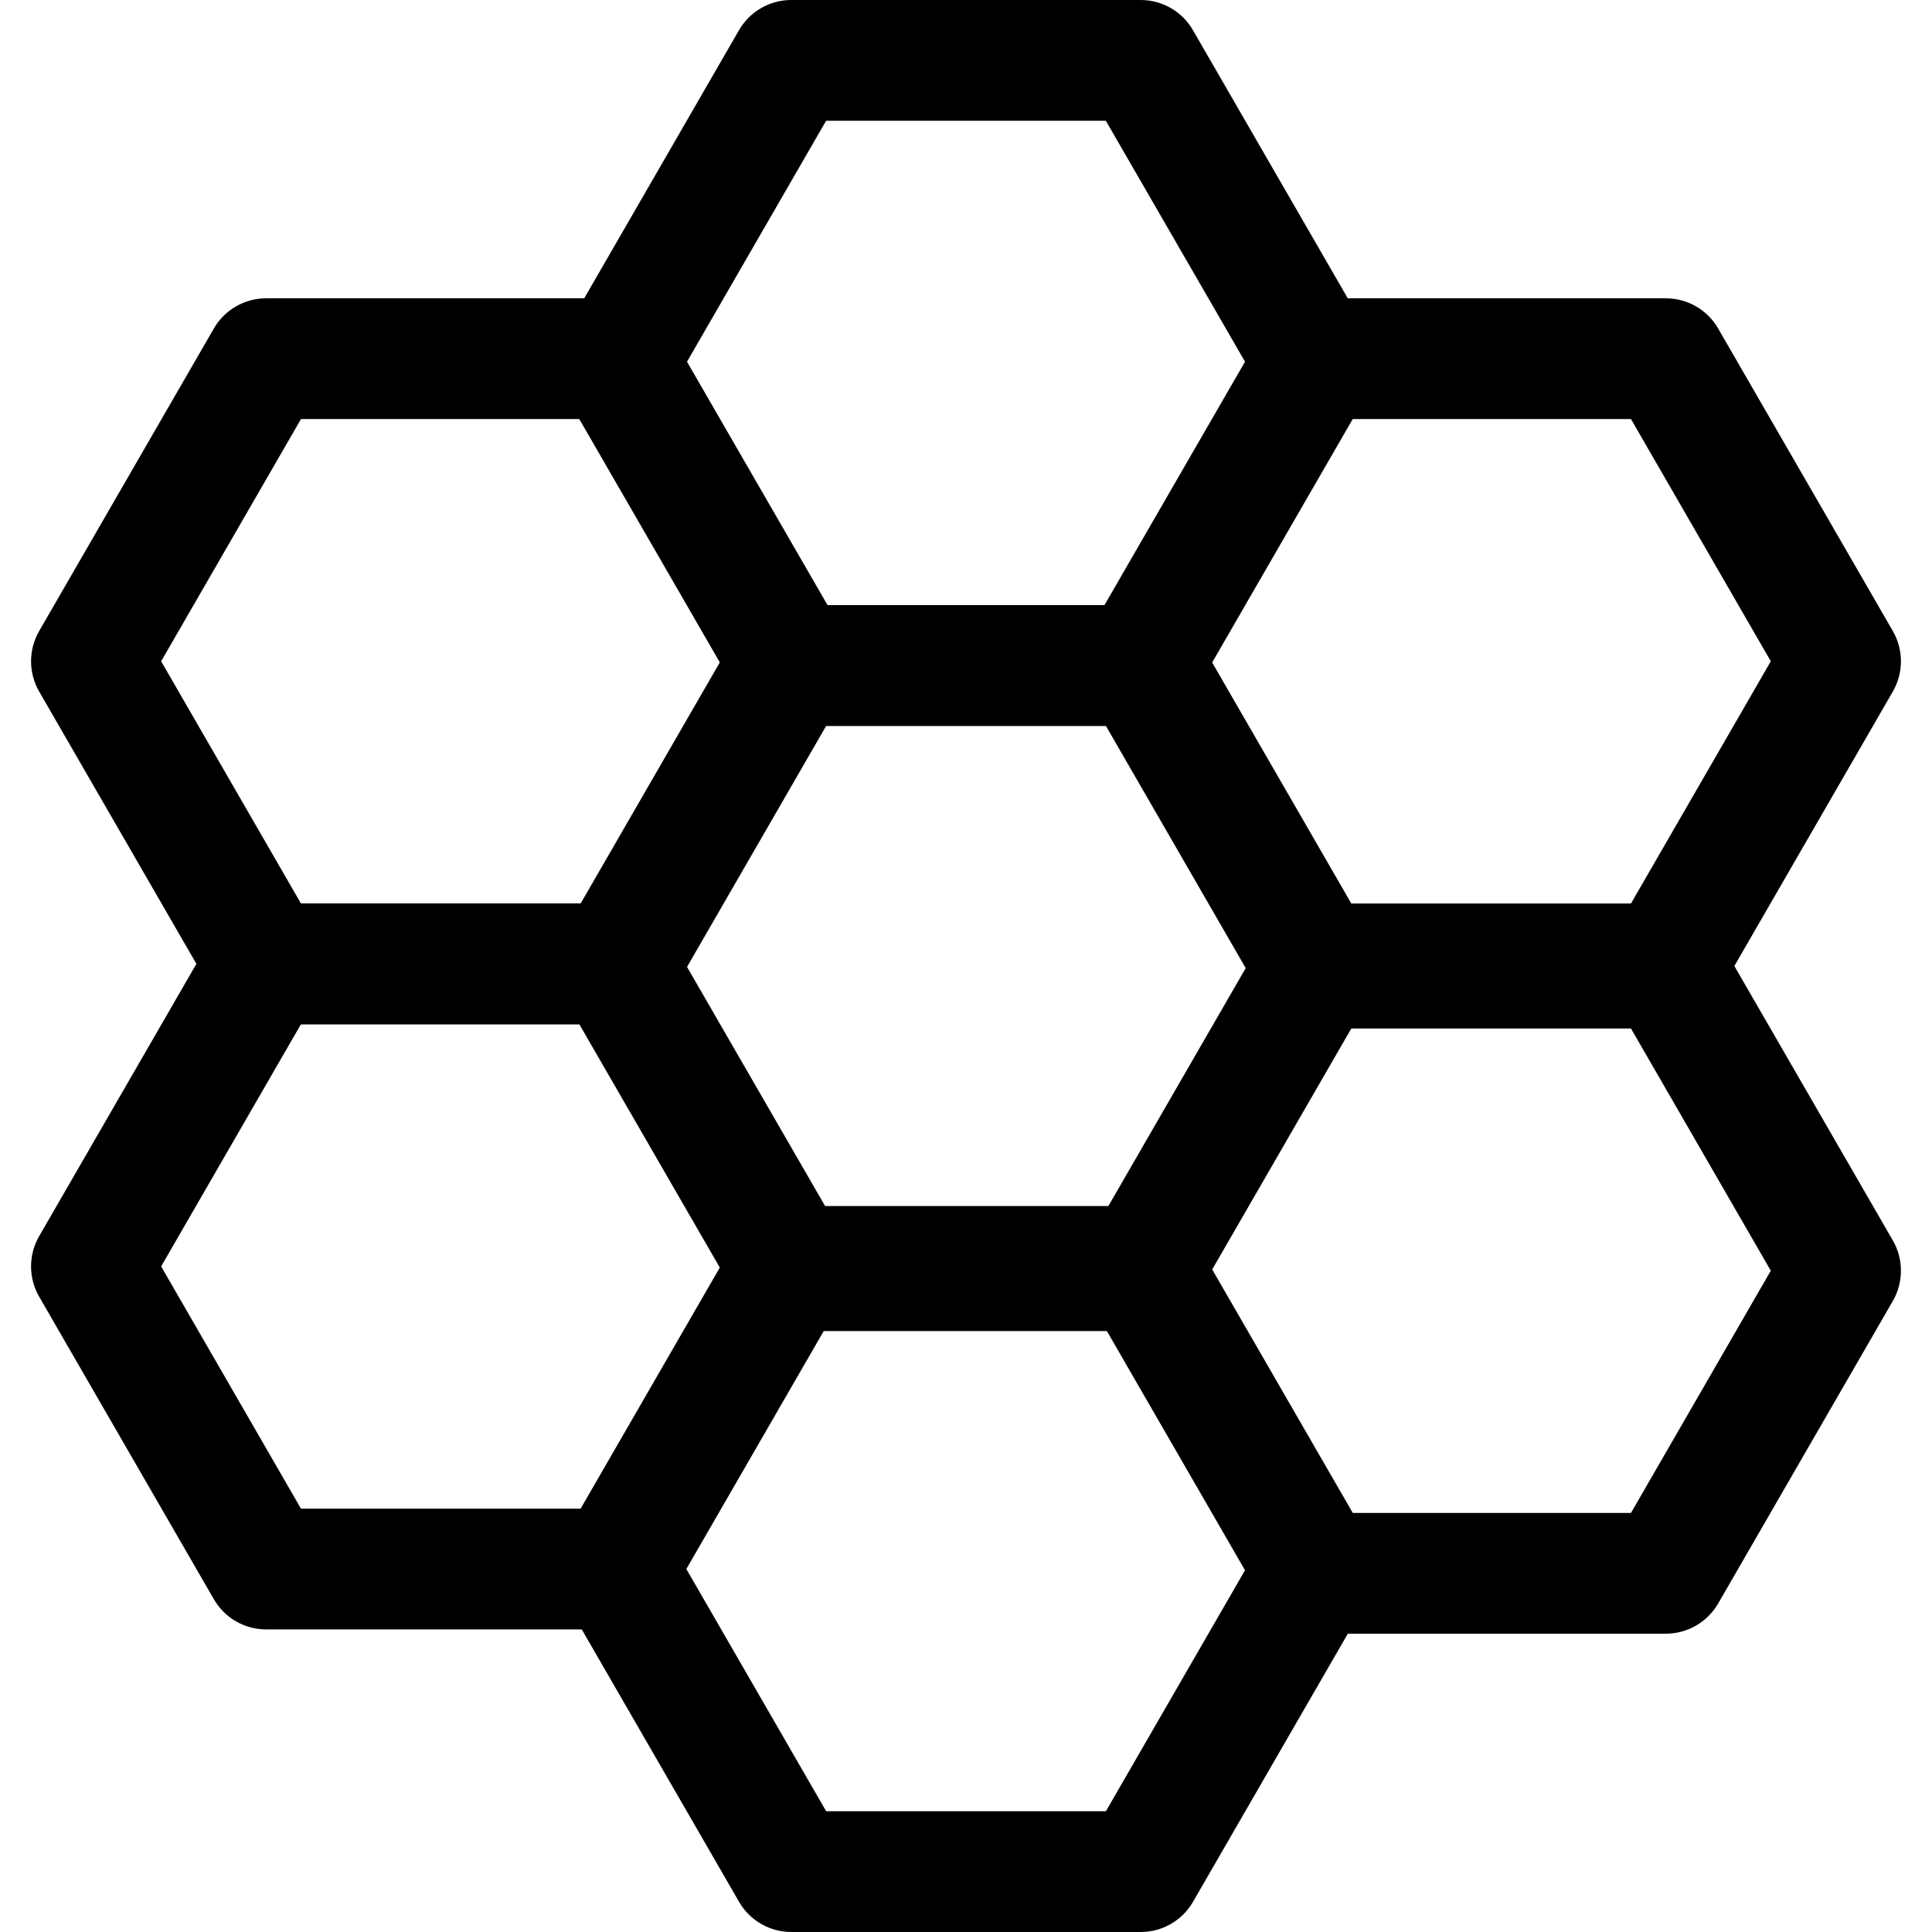 <svg xmlns="http://www.w3.org/2000/svg" viewBox="0 0 32 32"><!--! Font Icona - https://fonticona.com | License - https://fonticona.com/license | Copyright 2022 FontIcona.com --><path d="M18.894,22.047h-5.787c-0.357,0-0.688-0.19-0.866-0.5l-2.894-5.012c-0.178-0.31-0.178-0.69,0-1l2.894-5.012c0.179-0.31,0.509-0.5,0.866-0.5h5.787c0.357,0,0.688,0.19,0.866,0.5l2.894,5.012c0.178,0.31,0.178,0.69,0,1l-2.894,5.012C19.581,21.856,19.251,22.047,18.894,22.047z M13.684,20.047h4.633l2.316-4.012l-2.316-4.012h-4.633l-2.316,4.012L13.684,20.047z"/><path d="M27.592,27.059h-5.787c-0.357,0-0.688-0.19-0.866-0.5l-2.894-5.012c-0.178-0.31-0.178-0.69,0-1l2.894-5.012c0.179-0.31,0.509-0.5,0.866-0.5h5.787c0.357,0,0.688,0.19,0.866,0.5l2.894,5.012c0.178,0.31,0.178,0.69,0,1l-2.894,5.012C28.279,26.868,27.949,27.059,27.592,27.059z M22.382,25.059h4.632l2.316-4.012l-2.316-4.012h-4.632l-2.316,4.012L22.382,25.059z"/><path d="M10.195,26.988H4.408c-0.357,0-0.688-0.19-0.866-0.5l-2.894-5.012c-0.178-0.31-0.178-0.69,0-1l2.894-5.012c0.179-0.31,0.509-0.5,0.866-0.5h5.787c0.357,0,0.688,0.19,0.866,0.5l2.894,5.012c0.178,0.31,0.178,0.69,0,1l-2.894,5.012C10.882,26.798,10.552,26.988,10.195,26.988z M4.985,24.988h4.632l2.316-4.012l-2.316-4.012H4.985l-2.316,4.012L4.985,24.988z"/><path d="M18.894,12.023h-5.787c-0.357,0-0.688-0.19-0.866-0.5L9.347,6.512c-0.178-0.31-0.178-0.69,0-1L12.24,0.5C12.419,0.19,12.749,0,13.106,0h5.787c0.357,0,0.688,0.19,0.866,0.5l2.894,5.012c0.178,0.31,0.178,0.69,0,1l-2.894,5.012C19.581,11.833,19.251,12.023,18.894,12.023z M13.684,10.023h4.633l2.316-4.012L18.316,2h-4.633l-2.316,4.012L13.684,10.023z"/><path d="M10.195,16.965H4.408c-0.357,0-0.688-0.19-0.866-0.5l-2.894-5.012c-0.178-0.31-0.178-0.69,0-1l2.894-5.012c0.179-0.31,0.509-0.5,0.866-0.5h5.787c0.357,0,0.688,0.19,0.866,0.5l2.894,5.012c0.178,0.31,0.178,0.69,0,1l-2.894,5.012C10.882,16.774,10.552,16.965,10.195,16.965z M4.985,14.965h4.632l2.316-4.012L9.618,6.941H4.985l-2.316,4.012L4.985,14.965z"/><path d="M27.592,16.965h-5.787c-0.357,0-0.688-0.19-0.866-0.5l-2.894-5.012c-0.178-0.31-0.178-0.69,0-1l2.894-5.012c0.179-0.31,0.509-0.5,0.866-0.5h5.787c0.357,0,0.688,0.19,0.866,0.5l2.894,5.012c0.178,0.31,0.178,0.69,0,1l-2.894,5.012C28.279,16.774,27.949,16.965,27.592,16.965z M22.382,14.965h4.632l2.316-4.012l-2.316-4.012h-4.632l-2.316,4.012L22.382,14.965z"/><path d="M18.894,32h-5.787c-0.357,0-0.688-0.19-0.866-0.5l-2.894-5.012c-0.178-0.31-0.178-0.69,0-1l2.894-5.012c0.179-0.31,0.509-0.5,0.866-0.5h5.787c0.357,0,0.688,0.19,0.866,0.5l2.894,5.012c0.178,0.31,0.178,0.69,0,1L19.76,31.5C19.581,31.81,19.251,32,18.894,32z M13.684,30h4.633l2.316-4.012l-2.316-4.012h-4.633l-2.316,4.012L13.684,30z"/></svg>